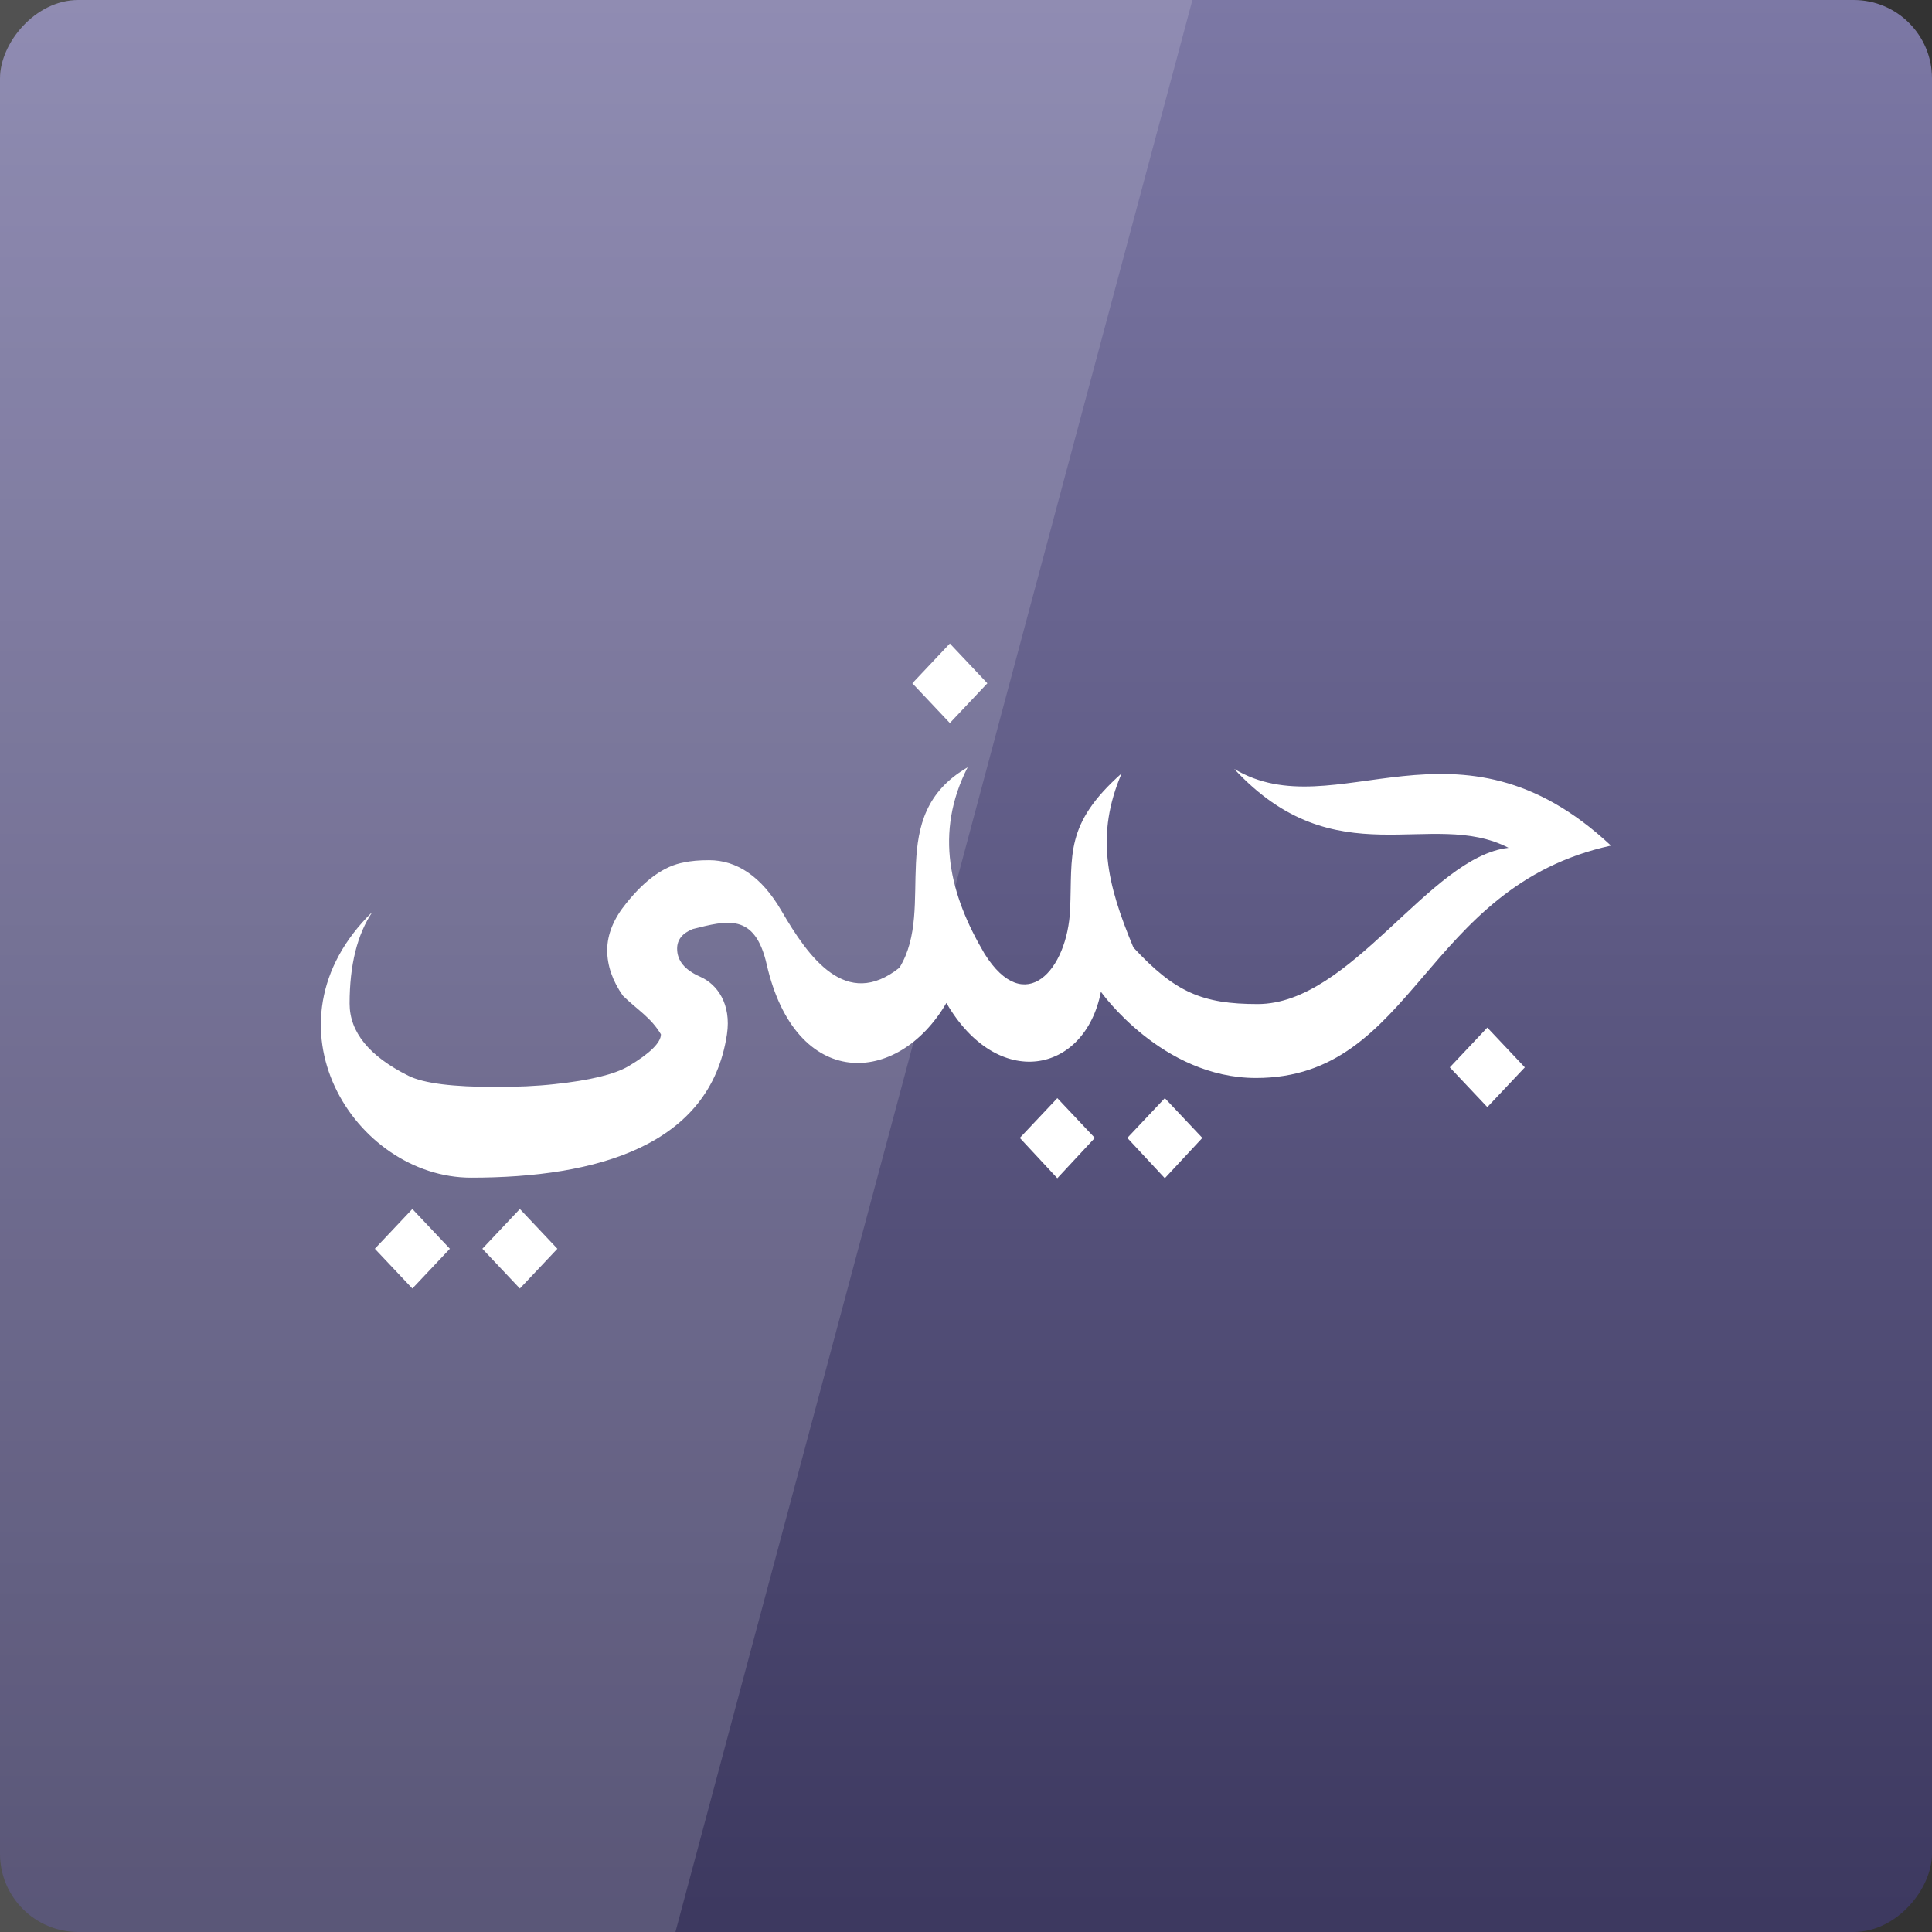 <?xml version="1.0" encoding="UTF-8" standalone="no"?>
<!-- Created with Inkscape (http://www.inkscape.org/) -->

<svg
   xmlns:dc="http://purl.org/dc/elements/1.1/"
   xmlns:cc="http://creativecommons.org/ns#"
   xmlns:rdf="http://www.w3.org/1999/02/22-rdf-syntax-ns#"
   xmlns:svg="http://www.w3.org/2000/svg"
   xmlns="http://www.w3.org/2000/svg"
   xmlns:xlink="http://www.w3.org/1999/xlink"
   xmlns:sodipodi="http://sodipodi.sourceforge.net/DTD/sodipodi-0.dtd"
   xmlns:inkscape="http://www.inkscape.org/namespaces/inkscape"
   width="48"
   height="48"
   id="svg2"
   version="1.1"
   inkscape:version="0.48.3.1 r9886"
   sodipodi:docname="deluge.svg">
  <rect width="100%" height="100%" fill="#333333" stroke="none"/>
  <defs
     id="defs4">
    <linearGradient
       id="linearGradient3795">
      <stop
         style="stop-color:#7d79a6;stop-opacity:1;"
         offset="0"
         id="stop3797" />
      <stop
         style="stop-color:#3d3960;stop-opacity:1;"
         offset="1"
         id="stop3799" />
    </linearGradient>
    <linearGradient
       id="linearGradient3698">
      <stop
         id="stop3700"
         offset="0"
         style="stop-color:#96d0e1;stop-opacity:1" />
      <stop
         style="stop-color:#89b7e1;stop-opacity:1"
         offset="0.678"
         id="stop3706" />
      <stop
         id="stop3702"
         offset="1"
         style="stop-color:#699dd3;stop-opacity:1" />
    </linearGradient>
    <linearGradient
       id="linearGradient3708">
      <stop
         id="stop3710"
         offset="0"
         style="stop-color:#658db6;stop-opacity:1" />
      <stop
         style="stop-color:#527fab;stop-opacity:1;"
         offset="0.768"
         id="stop3716" />
      <stop
         id="stop3712"
         offset="1"
         style="stop-color:#4071a0;stop-opacity:1" />
    </linearGradient>
    <linearGradient
       id="linearGradient3750">
      <stop
         style="stop-color:#d0e2f1;stop-opacity:1"
         offset="0"
         id="stop3752" />
      <stop
         id="stop3756"
         offset="0.856"
         style="stop-color:#cadef0;stop-opacity:1" />
      <stop
         style="stop-color:#95bee3;stop-opacity:1"
         offset="1"
         id="stop3754" />
    </linearGradient>
    <linearGradient
       id="linearGradient3803">
      <stop
         id="stop3805"
         offset="0"
         style="stop-color:#d7def0;stop-opacity:1;" />
      <stop
         style="stop-color:#ffffff;stop-opacity:1"
         offset="0.5"
         id="stop3811" />
      <stop
         id="stop3807"
         offset="1"
         style="stop-color:#d5def0;stop-opacity:1" />
    </linearGradient>
    <linearGradient
       inkscape:collect="always"
       xlink:href="#linearGradient3795"
       id="linearGradient3801"
       x1="23.204"
       y1="1053.158"
       x2="23.204"
       y2="1004.847"
       gradientUnits="userSpaceOnUse"
       gradientTransform="translate(0,-2056.724)" />
    <linearGradient
       inkscape:collect="always"
       xlink:href="#linearGradient3795"
       id="linearGradient3859"
       x1="26.192"
       y1="1024"
       x2="28.641"
       y2="1024"
       gradientUnits="userSpaceOnUse" />
    <linearGradient
       inkscape:collect="always"
       xlink:href="#linearGradient3795"
       id="linearGradient3867"
       gradientUnits="userSpaceOnUse"
       x1="26.192"
       y1="1024"
       x2="28.641"
       y2="1024" />
    <linearGradient
       inkscape:collect="always"
       xlink:href="#linearGradient3795"
       id="linearGradient3869"
       gradientUnits="userSpaceOnUse"
       x1="26.192"
       y1="1024"
       x2="28.641"
       y2="1024" />
    <linearGradient
       inkscape:collect="always"
       xlink:href="#linearGradient3795"
       id="linearGradient3871"
       gradientUnits="userSpaceOnUse"
       x1="26.192"
       y1="1024"
       x2="28.641"
       y2="1024" />
    <linearGradient
       inkscape:collect="always"
       xlink:href="#linearGradient3795"
       id="linearGradient3877"
       gradientUnits="userSpaceOnUse"
       x1="29.718"
       y1="1027.858"
       x2="22.811"
       y2="1015.548" />
    <linearGradient
       inkscape:collect="always"
       xlink:href="#linearGradient3795"
       id="linearGradient3879"
       gradientUnits="userSpaceOnUse"
       x1="17.196"
       y1="1006.224"
       x2="31.448"
       y2="1030.909" />
    <linearGradient
       inkscape:collect="always"
       xlink:href="#linearGradient3795"
       id="linearGradient3895"
       x1="21.973"
       y1="34.439"
       x2="42.475"
       y2="24.798"
       gradientUnits="userSpaceOnUse" />
    <linearGradient
       id="linearGradient3013">
      <stop
         style="stop-color:#60b5cc;stop-opacity:1;"
         offset="0"
         id="stop3015" />
      <stop
         style="stop-color:#ffffff;stop-opacity:1;"
         offset="1"
         id="stop3017" />
    </linearGradient>
    <linearGradient
       id="linearGradient3013-3">
      <stop
         style="stop-color:#414141;stop-opacity:0;"
         offset="0"
         id="stop3015-0" />
      <stop
         style="stop-color:#ffffff;stop-opacity:1;"
         offset="1"
         id="stop3017-7" />
    </linearGradient>
    <linearGradient
       inkscape:collect="always"
       xlink:href="#linearGradient3013-3"
       id="linearGradient6002"
       gradientUnits="userSpaceOnUse"
       gradientTransform="matrix(-1.002,0,0,1,-560.925,142.242)"
       x1="136.748"
       y1="89.953"
       x2="175.715"
       y2="165.946" />
    <linearGradient
       id="linearGradient3021">
      <stop
         style="stop-color:#60b5cc;stop-opacity:1;"
         offset="0"
         id="stop3023" />
      <stop
         style="stop-color:#ffffff;stop-opacity:1;"
         offset="1"
         id="stop3025" />
    </linearGradient>
    <linearGradient
       inkscape:collect="always"
       xlink:href="#linearGradient3013-3"
       id="linearGradient6004"
       gradientUnits="userSpaceOnUse"
       gradientTransform="matrix(1.002,0,0,1,-927.001,142.242)"
       x1="136.748"
       y1="89.953"
       x2="175.715"
       y2="165.946" />
    <linearGradient
       id="linearGradient3028">
      <stop
         style="stop-color:#60b5cc;stop-opacity:1;"
         offset="0"
         id="stop3030" />
      <stop
         style="stop-color:#ffffff;stop-opacity:1;"
         offset="1"
         id="stop3032" />
    </linearGradient>
  </defs>
  <sodipodi:namedview
     id="base"
     pagecolor="#ffffff"
     bordercolor="#666666"
     borderopacity="1.0"
     inkscape:pageopacity="0.0"
     inkscape:pageshadow="2"
     inkscape:zoom="5.6568545"
     inkscape:cx="44.618107"
     inkscape:cy="27.839917"
     inkscape:document-units="px"
     inkscape:current-layer="layer1"
     showgrid="false"
     inkscape:window-width="1280"
     inkscape:window-height="654"
     inkscape:window-x="0"
     inkscape:window-y="18"
     inkscape:window-maximized="1"
     showguides="true"
     inkscape:guide-bbox="true">
    <inkscape:grid
       type="xygrid"
       id="grid3850" />
  </sodipodi:namedview>
  <g
     inkscape:label="Capa 1"
     inkscape:groupmode="layer"
     id="layer1"
     transform="translate(0,-1004.362)">
    <rect
       style="fill:url(#linearGradient3801);fill-opacity:1;stroke:none"
       id="rect2991"
       width="48"
       height="48"
       x="0"
       y="-1052.362"
       ry="1.945"
       transform="scale(1,-1)" />
    <path
       d="m 23.599,1020.35 -0.932,0.988 0.932,0.988 0.932,-0.988 -0.932,-0.988 z m 0.445,3.074 c -2.096,1.211 -0.77,3.471 -1.697,4.98 -1.325,1.054 -2.256,-0.249 -2.935,-1.419 -0.492,-0.846 -1.108,-1.252 -1.794,-1.252 -0.246,0 -0.45,0.018 -0.626,0.056 -0.492,0.087 -0.964,0.43 -1.433,1.015 -0.305,0.373 -0.473,0.764 -0.473,1.168 -9e-6,0.38 0.132,0.759 0.389,1.127 0.372,0.362 0.692,0.537 0.946,0.96 -1.1e-5,0.205 -0.273,0.475 -0.807,0.793 -0.352,0.205 -0.963,0.352 -1.836,0.445 -0.451,0.05 -0.927,0.07 -1.461,0.07 -1.049,0 -1.783,-0.085 -2.17,-0.278 -0.973,-0.486 -1.461,-1.085 -1.461,-1.794 -3e-6,-0.953 0.189,-1.721 0.57,-2.281 -2.863,2.788 -0.447,6.607 2.448,6.607 3.13,0 5.941,-0.796 6.357,-3.561 0.113,-0.753 -0.24,-1.246 -0.668,-1.433 -0.381,-0.168 -0.57,-0.397 -0.57,-0.696 -1.1e-5,-0.218 0.126,-0.381 0.389,-0.487 0.845,-0.21 1.541,-0.414 1.836,0.876 0.721,3.155 3.261,3.028 4.465,0.96 1.271,2.191 3.441,1.764 3.839,-0.278 0,0 1.514,2.142 3.853,2.142 3.954,0 4.147,-4.752 8.819,-5.773 -3.82,-3.574 -6.84,-0.396 -9.361,-1.906 2.525,2.728 4.897,0.968 6.816,1.961 -1.963,0.219 -3.906,3.881 -6.232,3.881 -1.375,0 -2.054,-0.291 -3.088,-1.405 -0.663,-1.586 -0.945,-2.801 -0.292,-4.326 -1.429,1.272 -1.221,2.025 -1.28,3.38 -0.065,1.506 -1.123,2.704 -2.128,1.099 -0.862,-1.461 -1.251,-2.998 -0.417,-4.632 z m 12.908,6.468 -0.932,0.988 0.932,0.988 0.932,-0.988 -0.932,-0.988 z m -10.683,1.753 -0.932,0.988 0.932,1.002 0.932,-1.002 -0.932,-0.988 z m 2.671,0 -0.932,0.988 0.932,1.002 0.932,-1.002 -0.932,-0.988 z m -18.695,2.754 -0.932,0.988 0.932,0.988 0.932,-0.988 -0.932,-0.988 z m 2.671,0 -0.932,0.988 0.932,0.988 0.932,-0.988 -0.932,-0.988 z"
       inkscape:connector-curvature="0"
       id="path3293"
       style="font-size:43.559px;font-style:normal;font-variant:normal;font-weight:normal;font-stretch:normal;text-align:start;line-height:100%;writing-mode:lr-tb;text-anchor:start;fill:#ffffff;fill-opacity:1;stroke:none;font-family:Sans;-inkscape-font-specification:Sans" />
    <path
       style="fill:#ffffff;stroke:none;fill-opacity:1;opacity:0.15"
       d="M 0 0 L 0 48 L 16.781 48 L 29.625 0 L 0 0 z "
       transform="translate(0,1004.362)"
       id="rect3790" />
  </g>
</svg>
